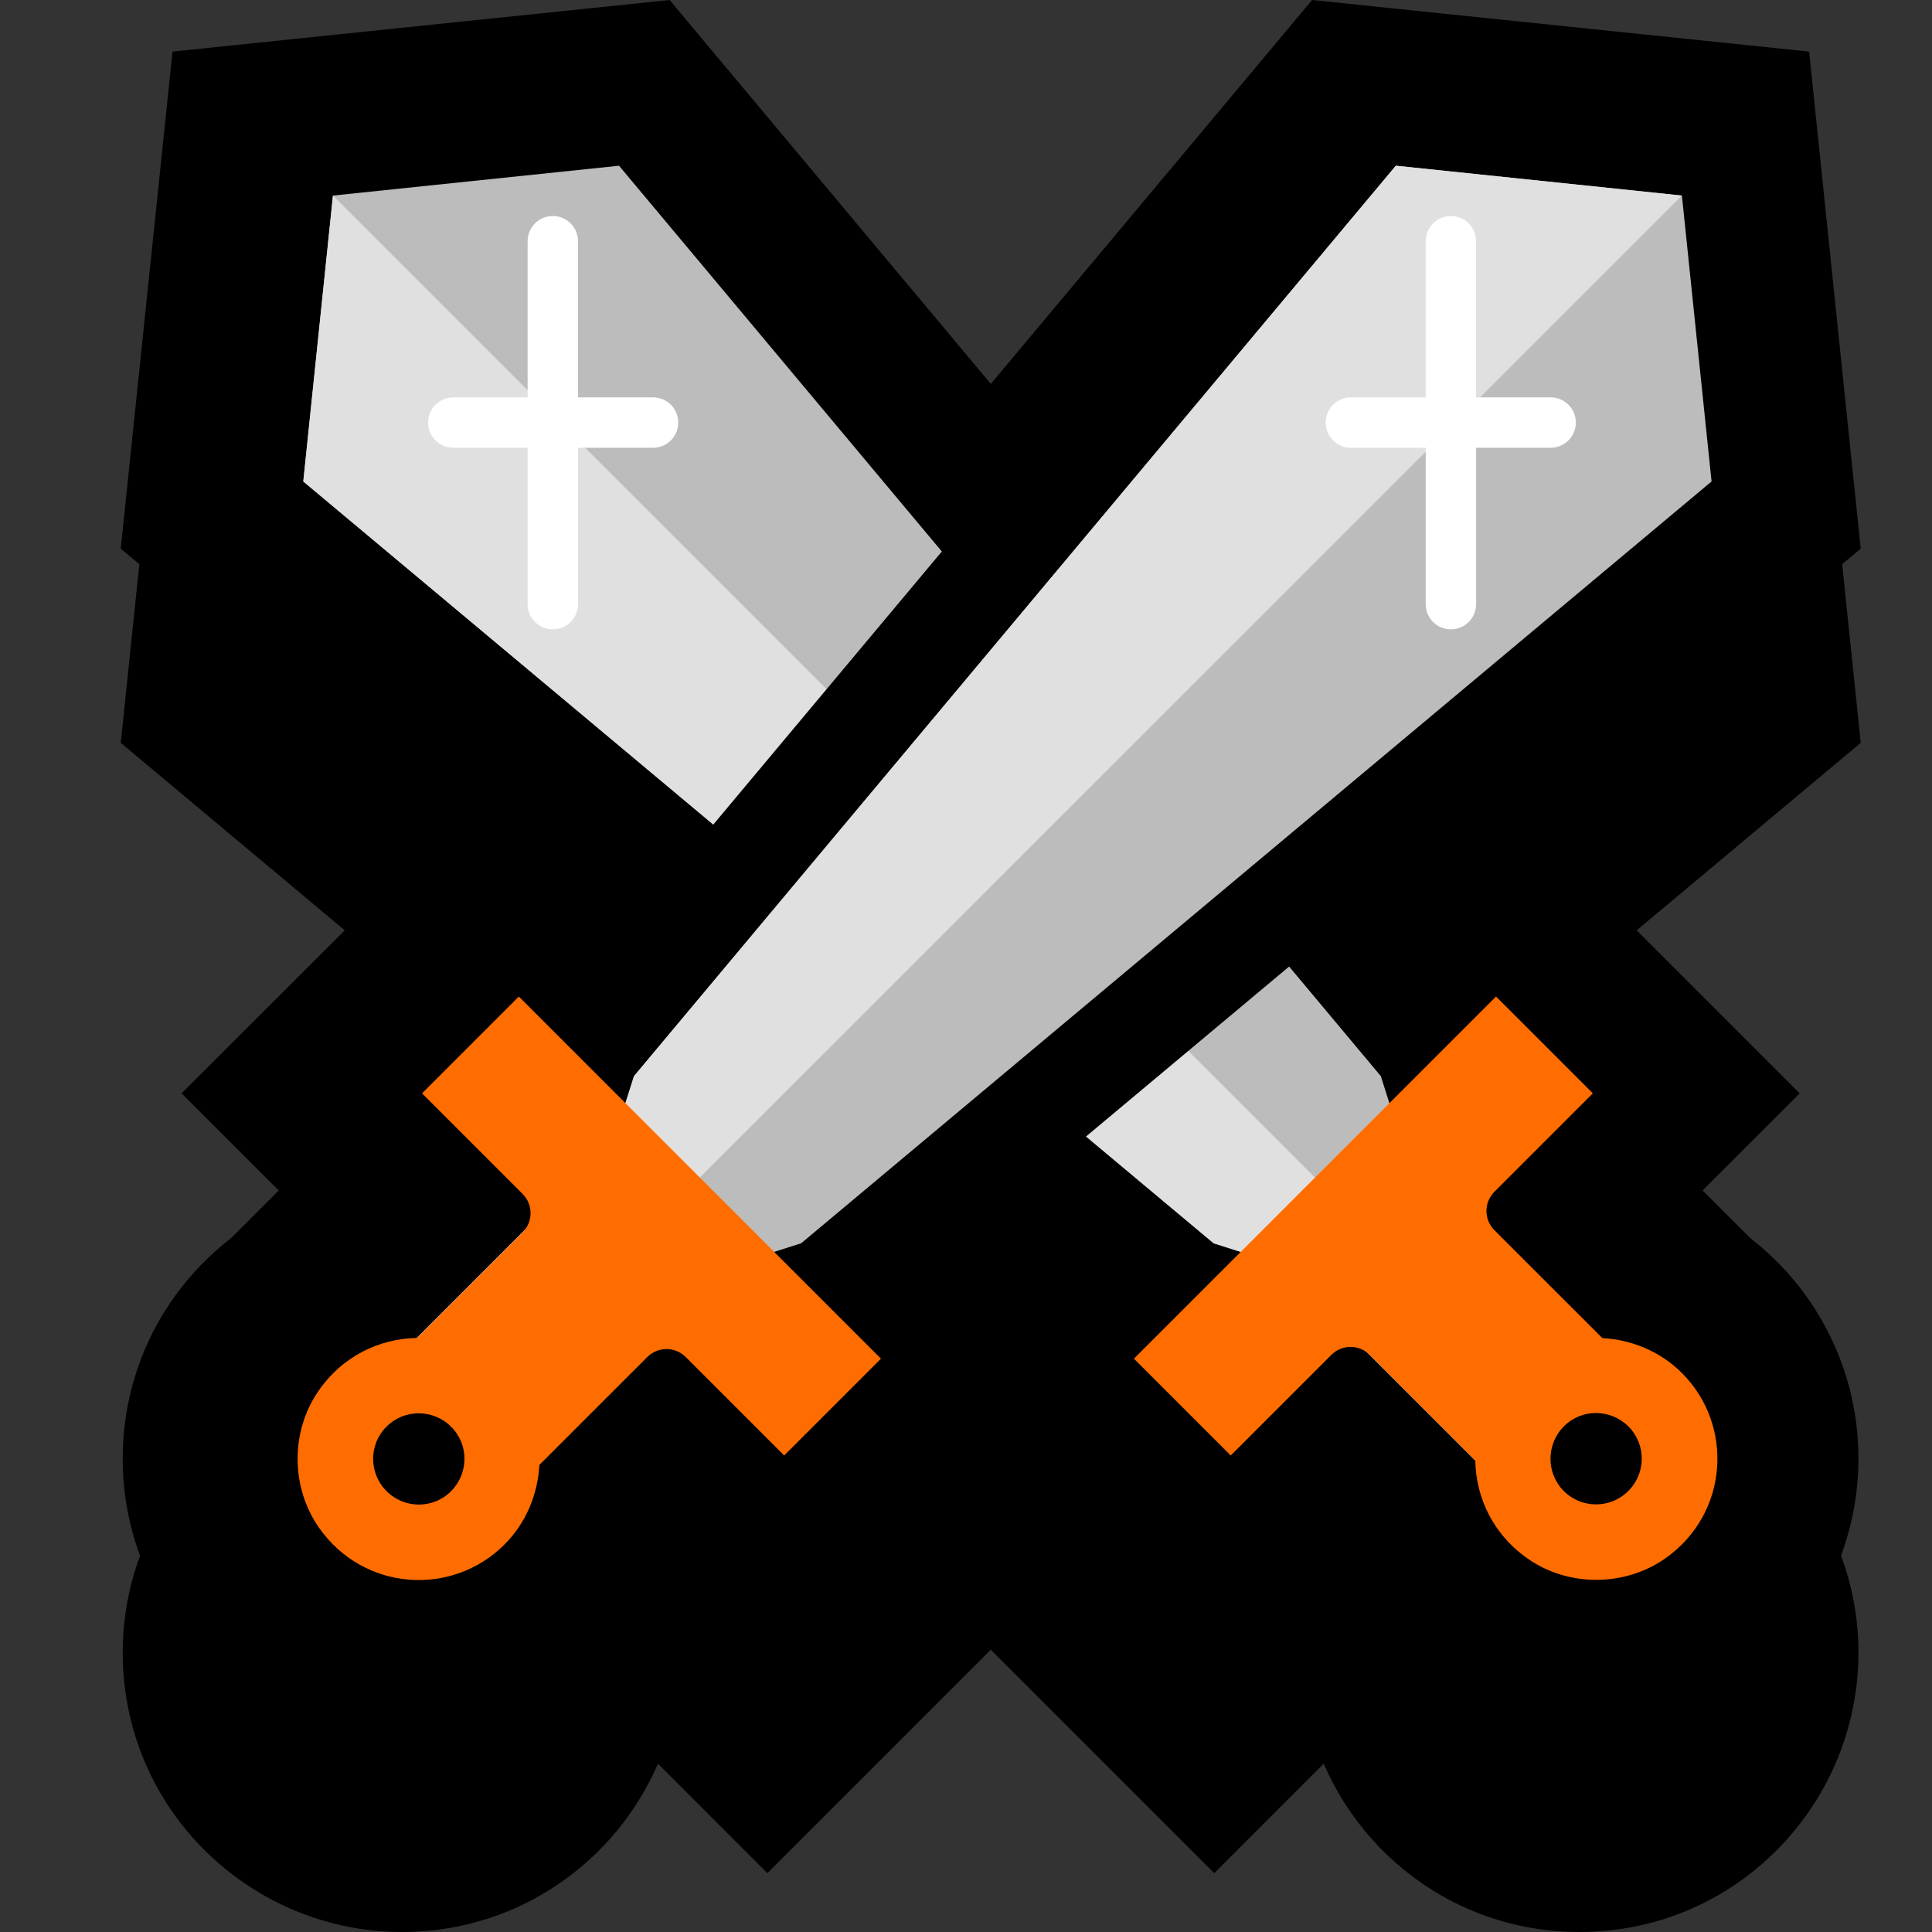 <?xml version="1.0" encoding="UTF-8"?>
<svg xmlns="http://www.w3.org/2000/svg" width="128" height="128"
     viewBox="0 0 128 128">
  <rect x="0" y="0" width="128" height="128" fill="#333333" stroke="none"/>
  <path fill-rule="nonzero" fill="rgb(0%, 0%, 0%)" fill-opacity="1"
        d="M 104.652 128 C 100.945 128 97.398 126.926 94.375 124.887 C 91.379 122.867 89.09 120.066 87.699 116.848 L 80.449 124.102 L 65.645 109.297 L 50.84 124.102 L 43.59 116.848 C 42.672 118.969 41.363 120.918 39.703 122.582 C 36.207 126.074 31.574 128 26.625 128 C 20.594 128 14.91 125.027 11.43 120.055 C 7.098 113.863 7.02 105.5 11.246 99.23 C 13.262 96.234 16.074 93.941 19.281 92.555 L 12.031 85.305 L 29.848 67.5 L 8 49.215 L 11.43 16.285 L 44.363 12.867 L 65.645 38.301 L 86.93 12.867 L 119.859 16.285 L 123.277 49.215 L 101.43 67.5 L 119.234 85.305 L 111.98 92.555 C 114.113 93.473 116.051 94.781 117.715 96.441 C 121.59 100.316 123.539 105.672 123.055 111.129 C 122.57 116.586 119.703 121.535 115.188 124.703 C 112.098 126.863 108.461 128 104.637 128 Z M 104.652 128 " />
  <path fill-rule="nonzero" fill="rgb(0%, 0%, 0%)" fill-opacity="1"
        d="M 104.652 115.133 C 100.945 115.133 97.398 114.059 94.375 112.02 C 91.379 110.004 89.09 107.199 87.699 103.98 L 80.449 111.234 L 65.645 96.43 L 50.84 111.234 L 43.59 103.98 C 42.672 106.102 41.363 108.051 39.703 109.715 C 36.207 113.211 31.574 115.133 26.625 115.133 C 20.594 115.133 14.91 112.16 11.43 107.188 C 7.098 100.996 7.02 92.633 11.246 86.363 C 13.262 83.367 16.074 81.074 19.281 79.688 L 12.031 72.438 L 29.848 54.633 L 8 36.348 L 11.43 3.418 L 44.363 0 L 65.645 25.434 L 86.93 0 L 119.859 3.418 L 123.277 36.348 L 101.43 54.633 L 119.234 72.438 L 111.98 79.688 C 114.113 80.605 116.051 81.914 117.715 83.574 C 121.59 87.449 123.539 92.805 123.055 98.262 C 122.57 103.719 119.703 108.668 115.188 111.836 C 112.098 113.992 108.461 115.133 104.637 115.133 Z M 104.652 115.133 " />
  <path fill-rule="nonzero" fill="rgb(73.725%, 73.725%, 73.725%)" fill-opacity="1"
        d="M 22.059 12.957 L 20.094 31.898 L 80.41 82.371 L 84.727 83.746 L 98.578 97.594 L 106.703 89.48 L 92.855 75.629 L 91.484 71.297 L 41.012 10.98 Z M 22.059 12.957 " />
  <path fill-rule="nonzero" fill="rgb(87.843%, 87.843%, 87.843%)" fill-opacity="1"
        d="M 22.059 12.957 L 20.094 31.898 L 80.41 82.371 L 84.727 83.746 L 98.578 97.594 L 102.637 93.535 Z M 22.059 12.957 " />
  <path fill-rule="nonzero" fill="rgb(100%, 42.745%, 0%)" fill-opacity="1"
        d="M 105.531 72.438 L 99.117 66.023 L 75.125 90.016 L 81.539 96.43 L 88.203 89.766 C 88.906 89.059 90.047 89.059 90.754 89.766 L 97.742 96.758 C 97.781 99.258 98.961 101.742 101.328 103.34 C 104 105.145 107.664 105.105 110.309 103.262 C 114.535 100.305 114.902 94.438 111.434 90.969 C 109.969 89.504 108.07 88.758 106.16 88.652 L 99.012 81.508 C 98.305 80.801 98.305 79.66 99.012 78.953 L 105.543 72.422 Z M 107.875 98.785 C 106.695 99.965 104.785 99.965 103.605 98.785 C 102.43 97.605 102.43 95.695 103.605 94.504 C 104.785 93.312 106.695 93.328 107.887 94.504 C 109.066 95.684 109.066 97.594 107.887 98.773 Z M 107.875 98.785 " />
  <path fill-rule="nonzero" fill="rgb(0%, 0%, 0%)" fill-opacity="1"
        d="M 17.344 89.477 L 34.766 72.059 L 36.047 68.023 L 89.648 3.98 L 117.516 6.871 L 120.422 34.738 L 56.363 88.34 L 52.332 89.621 L 34.922 107.043 Z M 17.344 89.477 " />
  <path fill-rule="nonzero" fill="rgb(73.725%, 73.725%, 73.725%)" fill-opacity="1"
        d="M 111.43 12.957 L 92.477 10.98 L 42.004 71.297 L 40.629 75.629 L 26.781 89.48 L 34.91 97.594 L 48.758 83.746 L 53.078 82.371 L 113.395 31.898 Z M 111.43 12.957 " />
  <path fill-rule="nonzero" fill="rgb(87.843%, 87.843%, 87.843%)" fill-opacity="1"
        d="M 111.43 12.957 L 92.477 10.98 L 42.004 71.297 L 40.629 75.629 L 26.781 89.48 L 30.84 93.535 Z M 111.43 12.957 " />
  <path fill-rule="nonzero" fill="rgb(100%, 42.745%, 0%)" fill-opacity="1"
        d="M 51.953 96.43 L 58.367 90.016 L 34.375 66.023 L 27.961 72.438 L 34.621 79.098 C 35.328 79.805 35.328 80.945 34.621 81.652 L 27.633 88.641 C 25.133 88.68 22.645 89.859 21.051 92.227 C 19.242 94.898 19.281 98.562 21.129 101.207 C 24.086 105.434 29.949 105.801 33.418 102.332 C 34.883 100.867 35.629 98.969 35.734 97.059 L 42.883 89.91 C 43.59 89.203 44.727 89.203 45.434 89.91 L 51.965 96.441 Z M 25.605 98.785 C 24.426 97.605 24.426 95.695 25.605 94.52 C 26.781 93.34 28.695 93.34 29.883 94.52 C 31.074 95.695 31.062 97.605 29.883 98.797 C 28.707 99.977 26.797 99.977 25.617 98.797 Z M 25.605 98.785 " />
  <path fill="none" stroke-width="3.338" stroke-linecap="round" stroke-linejoin="miter" stroke="rgb(100%, 100%, 100%)"
        stroke-opacity="1" stroke-miterlimit="10" d="M 30.031 27.996 L 43.266 27.996 " />
  <path fill="none" stroke-width="3.338" stroke-linecap="round" stroke-linejoin="miter" stroke="rgb(100%, 100%, 100%)"
        stroke-opacity="1" stroke-miterlimit="10" d="M 36.625 15.98 L 36.625 40.027 " />
  <path fill="none" stroke-width="3.338" stroke-linecap="round" stroke-linejoin="miter" stroke="rgb(100%, 100%, 100%)"
        stroke-opacity="1" stroke-miterlimit="10" d="M 89.5 27.996 L 102.734 27.996 " />
  <path fill="none" stroke-width="3.338" stroke-linecap="round" stroke-linejoin="miter" stroke="rgb(100%, 100%, 100%)"
        stroke-opacity="1" stroke-miterlimit="10" d="M 96.125 15.98 L 96.125 40.027 " />
</svg>
